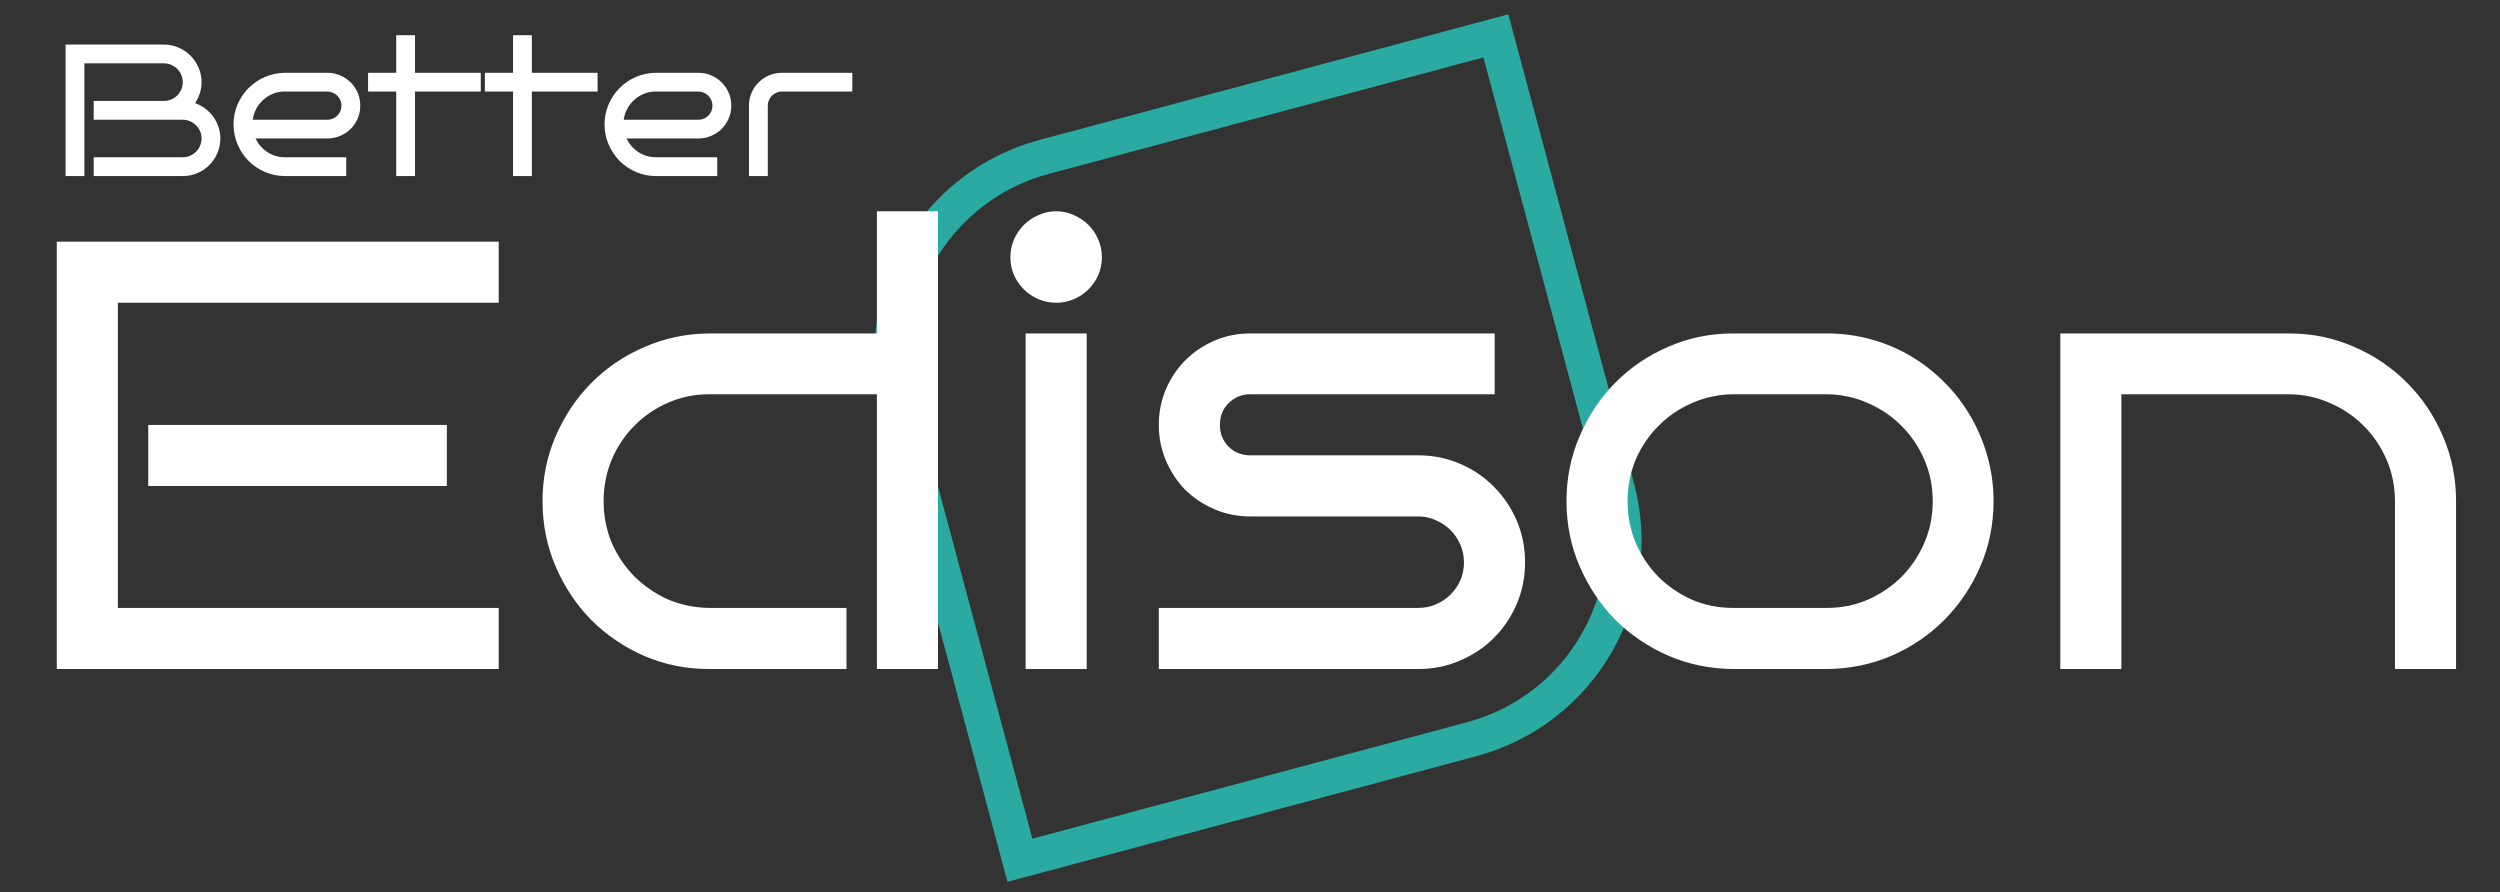 <svg width="213" height="76" viewBox="0 0 213 76" fill="none" xmlns="http://www.w3.org/2000/svg">
<rect x="0" y="0" width="213" height="76" fill="#333333" stroke="none"/>
<path d="M127.838 4.504L127.45 3.056L126.001 3.444L88.959 13.369C79.624 15.871 74.083 25.467 76.585 34.802L86.51 71.844L86.898 73.293L88.347 72.905L125.389 62.98C134.725 60.478 140.265 50.882 137.764 41.547L127.838 4.504Z" stroke="#2AAAA1" stroke-width="3"/>
<path d="M42.49 57H4.836V20.59H42.49V25.795H10.041V51.795H42.49V57ZM38.072 41.41H12.631V36.205H38.072V41.41ZM79.916 57H74.711V33.59H60.416C59.163 33.59 57.987 33.835 56.887 34.326C55.803 34.8 54.855 35.452 54.043 36.281C53.23 37.094 52.587 38.059 52.113 39.176C51.656 40.276 51.428 41.452 51.428 42.705C51.428 43.958 51.656 45.134 52.113 46.234C52.587 47.318 53.23 48.274 54.043 49.103C54.855 49.916 55.803 50.568 56.887 51.059C57.987 51.532 59.163 51.778 60.416 51.795H72.121V57H60.416C58.453 57 56.607 56.628 54.881 55.883C53.154 55.121 51.648 54.097 50.361 52.81C49.092 51.507 48.085 49.992 47.34 48.266C46.595 46.522 46.223 44.669 46.223 42.705C46.223 40.742 46.595 38.897 47.34 37.17C48.085 35.443 49.092 33.937 50.361 32.65C51.648 31.347 53.154 30.323 54.881 29.578C56.607 28.816 58.453 28.427 60.416 28.41H74.711V18H79.916V57ZM93.881 21.91C93.881 22.452 93.779 22.96 93.576 23.434C93.373 23.891 93.094 24.297 92.738 24.652C92.383 25.008 91.968 25.287 91.494 25.49C91.02 25.693 90.521 25.795 89.996 25.795C89.454 25.795 88.947 25.693 88.473 25.49C87.999 25.287 87.584 25.008 87.228 24.652C86.873 24.297 86.594 23.891 86.391 23.434C86.188 22.96 86.086 22.452 86.086 21.91C86.086 21.385 86.188 20.886 86.391 20.412C86.594 19.938 86.873 19.523 87.228 19.168C87.584 18.812 87.999 18.533 88.473 18.33C88.947 18.11 89.454 18 89.996 18C90.521 18 91.02 18.11 91.494 18.33C91.968 18.533 92.383 18.812 92.738 19.168C93.094 19.523 93.373 19.938 93.576 20.412C93.779 20.886 93.881 21.385 93.881 21.91ZM92.586 57H87.381V28.41H92.586V57ZM129.936 47.91C129.936 49.163 129.699 50.348 129.225 51.465C128.751 52.565 128.099 53.53 127.27 54.359C126.457 55.172 125.492 55.815 124.375 56.289C123.275 56.763 122.098 57 120.846 57H98.731V51.795H120.846C121.37 51.795 121.87 51.693 122.344 51.49C122.818 51.287 123.232 51.008 123.588 50.652C123.943 50.297 124.223 49.891 124.426 49.434C124.629 48.96 124.73 48.452 124.73 47.91C124.73 47.385 124.629 46.886 124.426 46.412C124.223 45.938 123.943 45.523 123.588 45.168C123.232 44.812 122.818 44.533 122.344 44.33C121.87 44.11 121.37 44 120.846 44H106.525C105.442 44 104.426 43.797 103.479 43.391C102.531 42.984 101.701 42.434 100.99 41.74C100.296 41.029 99.746 40.2 99.34 39.252C98.934 38.304 98.731 37.288 98.731 36.205C98.731 35.122 98.934 34.106 99.34 33.158C99.746 32.21 100.296 31.389 100.99 30.695C101.701 29.984 102.531 29.426 103.479 29.02C104.426 28.613 105.442 28.41 106.525 28.41H127.346V33.59H106.525C105.798 33.59 105.18 33.844 104.672 34.352C104.181 34.842 103.936 35.46 103.936 36.205C103.936 36.933 104.181 37.551 104.672 38.059C105.18 38.549 105.798 38.795 106.525 38.795H120.846C122.098 38.795 123.275 39.032 124.375 39.506C125.492 39.98 126.457 40.632 127.27 41.461C128.099 42.29 128.751 43.255 129.225 44.355C129.699 45.456 129.936 46.641 129.936 47.91ZM169.85 42.705C169.85 44.669 169.477 46.514 168.732 48.24C167.988 49.967 166.972 51.482 165.686 52.785C164.416 54.072 162.918 55.096 161.191 55.857C159.465 56.602 157.62 56.983 155.656 57H147.658C145.695 56.983 143.85 56.602 142.123 55.857C140.396 55.096 138.89 54.072 137.604 52.785C136.334 51.482 135.327 49.967 134.582 48.24C133.837 46.514 133.465 44.669 133.465 42.705C133.465 40.742 133.837 38.897 134.582 37.17C135.327 35.426 136.334 33.911 137.604 32.625C138.89 31.322 140.396 30.297 142.123 29.553C143.85 28.791 145.695 28.41 147.658 28.41H155.656C156.96 28.41 158.221 28.579 159.439 28.918C160.658 29.256 161.792 29.739 162.842 30.365C163.891 30.991 164.848 31.745 165.711 32.625C166.574 33.488 167.311 34.453 167.92 35.52C168.529 36.569 169.003 37.703 169.342 38.922C169.68 40.141 169.85 41.402 169.85 42.705ZM164.67 42.705C164.67 41.452 164.433 40.276 163.959 39.176C163.485 38.075 162.842 37.119 162.029 36.307C161.217 35.477 160.26 34.825 159.16 34.352C158.077 33.861 156.909 33.607 155.656 33.59H147.658C146.406 33.607 145.229 33.861 144.129 34.352C143.046 34.825 142.098 35.477 141.285 36.307C140.473 37.119 139.829 38.075 139.355 39.176C138.898 40.276 138.67 41.452 138.67 42.705C138.67 43.958 138.898 45.134 139.355 46.234C139.829 47.335 140.473 48.299 141.285 49.129C142.098 49.941 143.046 50.593 144.129 51.084C145.229 51.558 146.406 51.795 147.658 51.795H155.656C156.909 51.795 158.077 51.558 159.16 51.084C160.26 50.593 161.217 49.941 162.029 49.129C162.842 48.299 163.485 47.335 163.959 46.234C164.433 45.134 164.67 43.958 164.67 42.705ZM180.742 57H175.537V28.41H195.037C197.001 28.41 198.846 28.791 200.572 29.553C202.299 30.297 203.805 31.322 205.092 32.625C206.378 33.911 207.394 35.426 208.139 37.17C208.883 38.897 209.256 40.742 209.256 42.705V57H204.051V42.705C204.051 41.452 203.814 40.276 203.34 39.176C202.866 38.075 202.223 37.119 201.41 36.307C200.598 35.477 199.641 34.825 198.541 34.352C197.458 33.861 196.29 33.607 195.037 33.59H180.742V57Z" fill="white"/>
<path d="M18.773 11.797C18.773 12.245 18.688 12.664 18.516 13.055C18.349 13.44 18.12 13.779 17.828 14.07C17.542 14.357 17.203 14.583 16.812 14.75C16.422 14.917 16.008 15 15.57 15H7.984V13.398H15.57C15.789 13.398 15.995 13.357 16.188 13.273C16.385 13.19 16.557 13.075 16.703 12.93C16.849 12.784 16.963 12.615 17.047 12.422C17.13 12.224 17.172 12.016 17.172 11.797C17.172 11.578 17.13 11.372 17.047 11.18C16.963 10.987 16.849 10.818 16.703 10.672C16.557 10.526 16.385 10.411 16.188 10.328C15.995 10.245 15.789 10.203 15.57 10.203H7.984V8.602H13.969C14.188 8.602 14.393 8.56 14.586 8.477C14.784 8.393 14.956 8.279 15.102 8.133C15.247 7.987 15.362 7.818 15.445 7.625C15.529 7.427 15.57 7.219 15.57 7C15.57 6.781 15.529 6.575 15.445 6.383C15.362 6.185 15.247 6.013 15.102 5.867C14.956 5.721 14.784 5.607 14.586 5.523C14.393 5.44 14.188 5.398 13.969 5.398H7.188V15H5.586V3.797H13.969C14.406 3.797 14.82 3.883 15.211 4.055C15.602 4.221 15.94 4.45 16.227 4.742C16.518 5.029 16.747 5.367 16.914 5.758C17.086 6.148 17.172 6.562 17.172 7C17.172 7.339 17.122 7.659 17.023 7.961C16.924 8.258 16.792 8.534 16.625 8.789C16.938 8.898 17.224 9.052 17.484 9.25C17.75 9.448 17.977 9.677 18.164 9.937C18.357 10.198 18.505 10.487 18.609 10.805C18.719 11.117 18.773 11.448 18.773 11.797ZM30.695 9C30.695 9.391 30.622 9.755 30.477 10.094C30.331 10.432 30.13 10.729 29.875 10.984C29.625 11.234 29.328 11.432 28.984 11.578C28.646 11.724 28.284 11.797 27.898 11.797H21.766C21.88 12.031 22.023 12.247 22.195 12.445C22.367 12.643 22.56 12.812 22.773 12.953C22.987 13.094 23.219 13.203 23.469 13.281C23.724 13.359 23.99 13.398 24.266 13.398H29.5V15H24.266C23.662 14.995 23.094 14.878 22.562 14.648C22.031 14.414 21.568 14.099 21.172 13.703C20.781 13.302 20.471 12.836 20.242 12.305C20.013 11.773 19.898 11.206 19.898 10.601C19.898 9.997 20.013 9.43 20.242 8.898C20.471 8.367 20.781 7.904 21.172 7.508C21.568 7.107 22.031 6.792 22.562 6.562C23.094 6.328 23.662 6.208 24.266 6.203H27.898C28.284 6.203 28.646 6.276 28.984 6.422C29.328 6.568 29.625 6.768 29.875 7.023C30.13 7.273 30.331 7.568 30.477 7.906C30.622 8.245 30.695 8.609 30.695 9ZM27.898 10.203C28.06 10.203 28.213 10.172 28.359 10.109C28.505 10.047 28.633 9.961 28.742 9.852C28.852 9.742 28.938 9.615 29 9.469C29.062 9.323 29.094 9.167 29.094 9C29.094 8.839 29.062 8.685 29 8.539C28.938 8.393 28.852 8.266 28.742 8.156C28.633 8.047 28.505 7.961 28.359 7.898C28.213 7.831 28.06 7.797 27.898 7.797H24.266C23.912 7.797 23.578 7.859 23.266 7.984C22.958 8.109 22.682 8.281 22.438 8.5C22.198 8.714 21.997 8.969 21.836 9.266C21.68 9.557 21.578 9.87 21.531 10.203H27.898ZM35.359 15H33.758V7.797H31.359V6.203H33.758V3H35.359V6.203H40.961V7.797H35.359V15ZM45.312 15H43.711V7.797H41.312V6.203H43.711V3H45.312V6.203H50.914V7.797H45.312V15ZM62.305 9C62.305 9.391 62.232 9.755 62.086 10.094C61.94 10.432 61.74 10.729 61.484 10.984C61.234 11.234 60.938 11.432 60.594 11.578C60.255 11.724 59.893 11.797 59.508 11.797H53.375C53.49 12.031 53.633 12.247 53.805 12.445C53.977 12.643 54.169 12.812 54.383 12.953C54.596 13.094 54.828 13.203 55.078 13.281C55.333 13.359 55.599 13.398 55.875 13.398H61.109V15H55.875C55.271 14.995 54.703 14.878 54.172 14.648C53.641 14.414 53.177 14.099 52.781 13.703C52.391 13.302 52.081 12.836 51.852 12.305C51.622 11.773 51.508 11.206 51.508 10.601C51.508 9.997 51.622 9.43 51.852 8.898C52.081 8.367 52.391 7.904 52.781 7.508C53.177 7.107 53.641 6.792 54.172 6.562C54.703 6.328 55.271 6.208 55.875 6.203H59.508C59.893 6.203 60.255 6.276 60.594 6.422C60.938 6.568 61.234 6.768 61.484 7.023C61.74 7.273 61.94 7.568 62.086 7.906C62.232 8.245 62.305 8.609 62.305 9ZM59.508 10.203C59.669 10.203 59.823 10.172 59.969 10.109C60.115 10.047 60.242 9.961 60.352 9.852C60.461 9.742 60.547 9.615 60.609 9.469C60.672 9.323 60.703 9.167 60.703 9C60.703 8.839 60.672 8.685 60.609 8.539C60.547 8.393 60.461 8.266 60.352 8.156C60.242 8.047 60.115 7.961 59.969 7.898C59.823 7.831 59.669 7.797 59.508 7.797H55.875C55.521 7.797 55.188 7.859 54.875 7.984C54.568 8.109 54.292 8.281 54.047 8.5C53.807 8.714 53.607 8.969 53.445 9.266C53.289 9.557 53.188 9.87 53.141 10.203H59.508ZM72.617 7.797H66.617C66.451 7.797 66.294 7.831 66.148 7.898C66.003 7.961 65.875 8.047 65.766 8.156C65.656 8.266 65.57 8.393 65.508 8.539C65.445 8.685 65.414 8.839 65.414 9V15H63.812V9C63.812 8.609 63.885 8.245 64.031 7.906C64.177 7.568 64.378 7.273 64.633 7.023C64.888 6.768 65.185 6.568 65.523 6.422C65.862 6.276 66.227 6.203 66.617 6.203H72.617V7.797Z" fill="white"/>
</svg>
